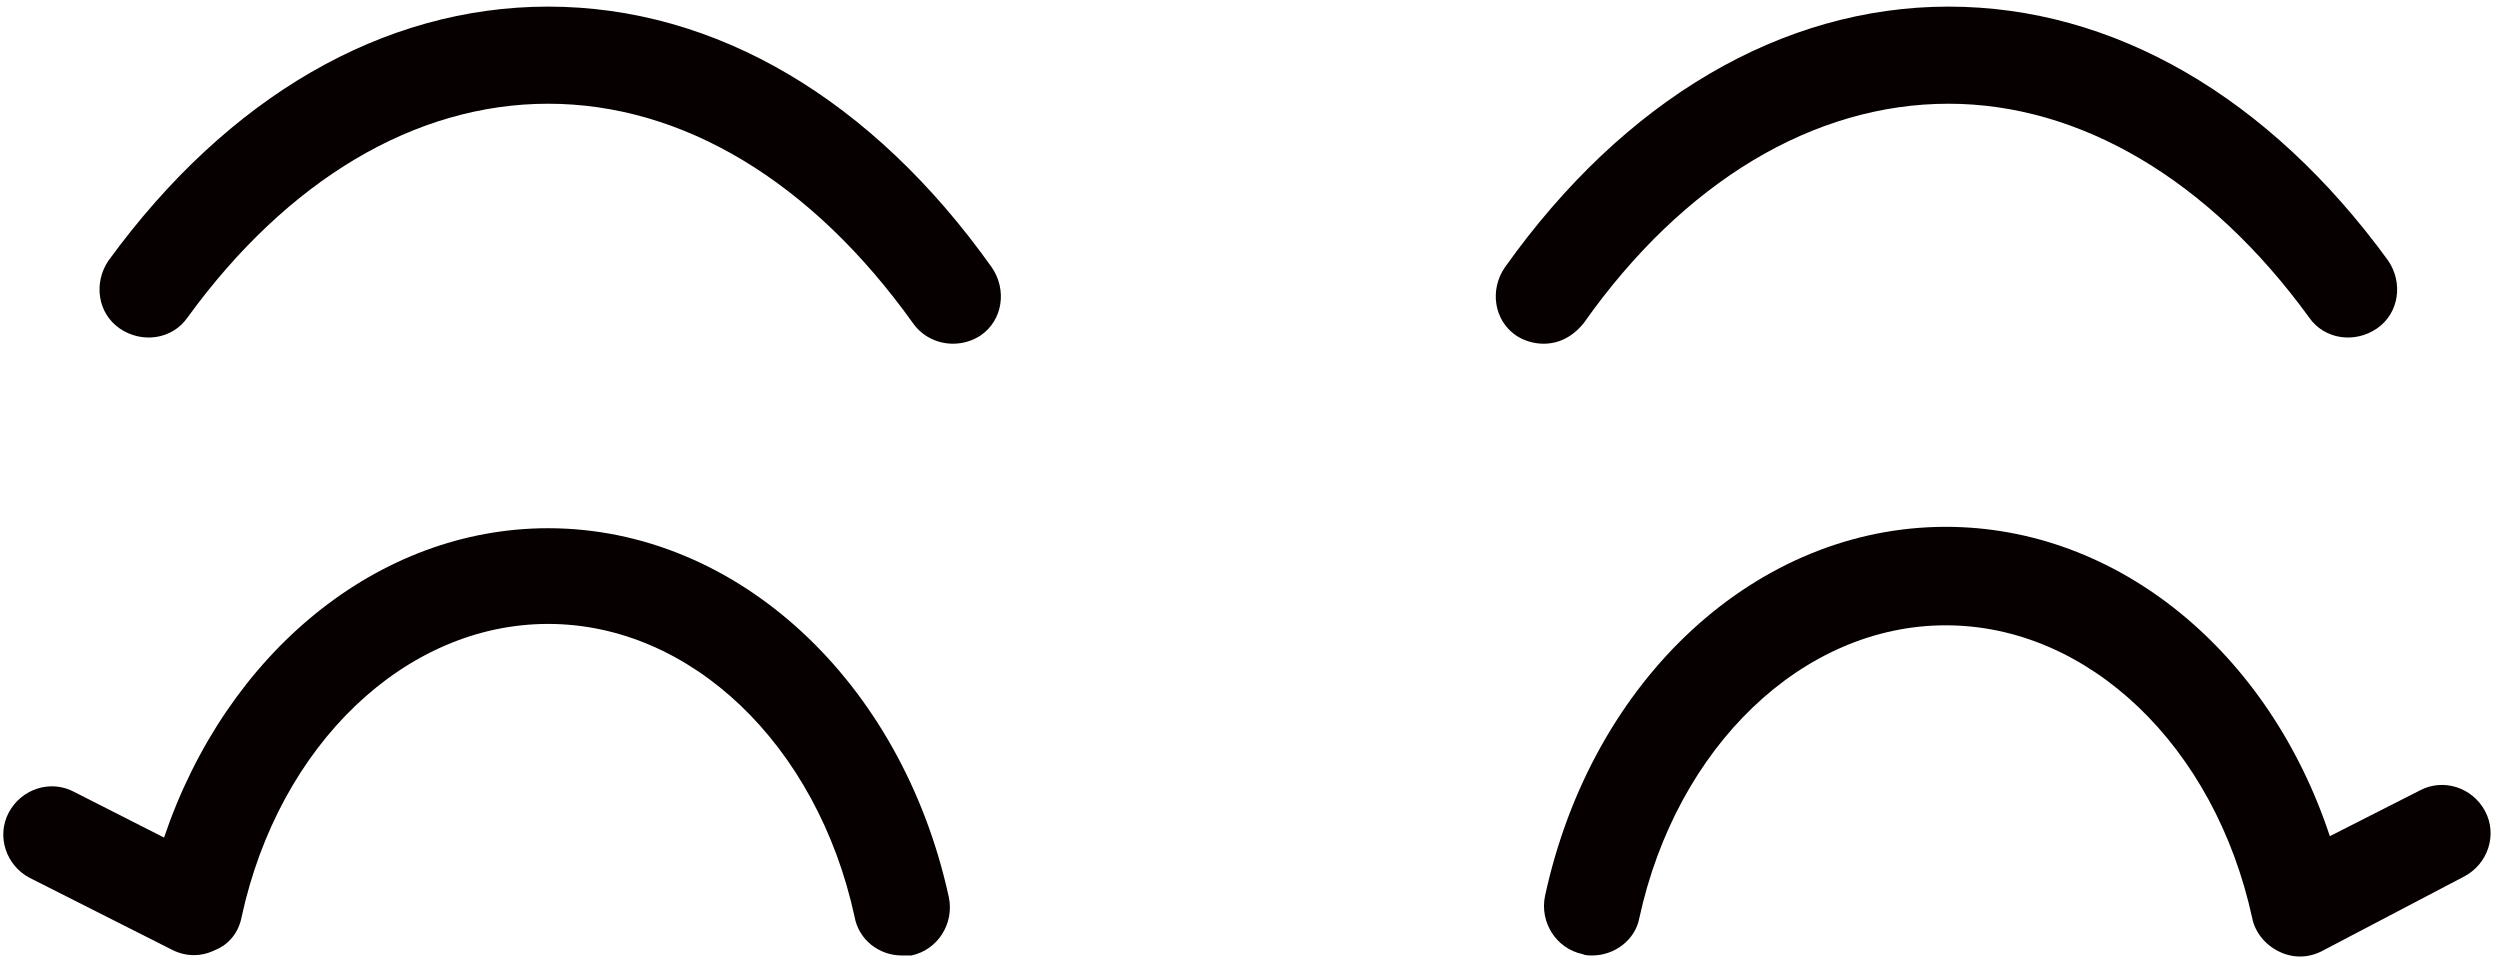 <svg width="153" height="59" viewBox="0 0 153 59" fill="none" xmlns="http://www.w3.org/2000/svg">
<path d="M58.323 21.035C57.39 21.035 56.456 20.611 55.862 19.762C49.668 11.102 41.776 6.348 33.545 6.348C25.398 6.348 17.592 11.017 11.482 19.422C10.549 20.78 8.682 21.035 7.324 20.101C5.966 19.167 5.712 17.3 6.645 15.941C13.943 5.923 23.447 0.405 33.545 0.405C43.812 0.405 53.401 6.093 60.699 16.366C61.633 17.724 61.378 19.592 60.02 20.526C59.511 20.865 58.917 21.035 58.323 21.035Z" fill="#060000"/>
<path d="M94.472 21.035C93.878 21.035 93.284 20.865 92.775 20.526C91.417 19.592 91.163 17.724 92.096 16.366C99.394 6.093 109.068 0.405 119.25 0.405C129.348 0.405 138.853 5.923 146.15 15.941C147.084 17.3 146.829 19.167 145.471 20.101C144.114 21.035 142.247 20.78 141.313 19.422C135.204 11.017 127.312 6.348 119.25 6.348C111.019 6.348 103.043 11.102 96.933 19.762C96.254 20.611 95.406 21.035 94.472 21.035Z" fill="#060000"/>
<path d="M55.183 58.475C53.826 58.475 52.553 57.541 52.298 56.098C50.007 45.571 42.285 38.184 33.545 38.184C24.805 38.184 17.083 45.571 14.791 56.098C14.622 57.032 14.028 57.796 13.179 58.136C12.331 58.56 11.397 58.56 10.549 58.136L1.808 53.721C0.366 52.957 -0.228 51.174 0.535 49.731C1.299 48.287 3.081 47.693 4.524 48.457L10.04 51.259C13.858 39.967 23.107 32.327 33.545 32.327C45.085 32.327 55.183 41.665 58.069 54.909C58.408 56.522 57.39 58.136 55.778 58.475C55.523 58.475 55.353 58.475 55.183 58.475Z" fill="#060000"/>
<path d="M97.442 58.475C97.272 58.475 97.018 58.475 96.848 58.39C95.236 58.051 94.218 56.438 94.557 54.825C97.442 41.495 107.54 32.242 119.081 32.242C129.603 32.242 138.852 39.882 142.586 51.174L148.102 48.372C149.544 47.608 151.327 48.203 152.09 49.646C152.854 51.089 152.26 52.872 150.817 53.636L142.077 58.22C141.228 58.645 140.295 58.645 139.447 58.22C138.598 57.796 138.004 57.032 137.834 56.183C135.543 45.656 127.821 38.269 119.081 38.269C110.341 38.269 102.619 45.656 100.327 56.183C100.073 57.541 98.8 58.475 97.442 58.475Z" fill="#060000"/>
</svg>
